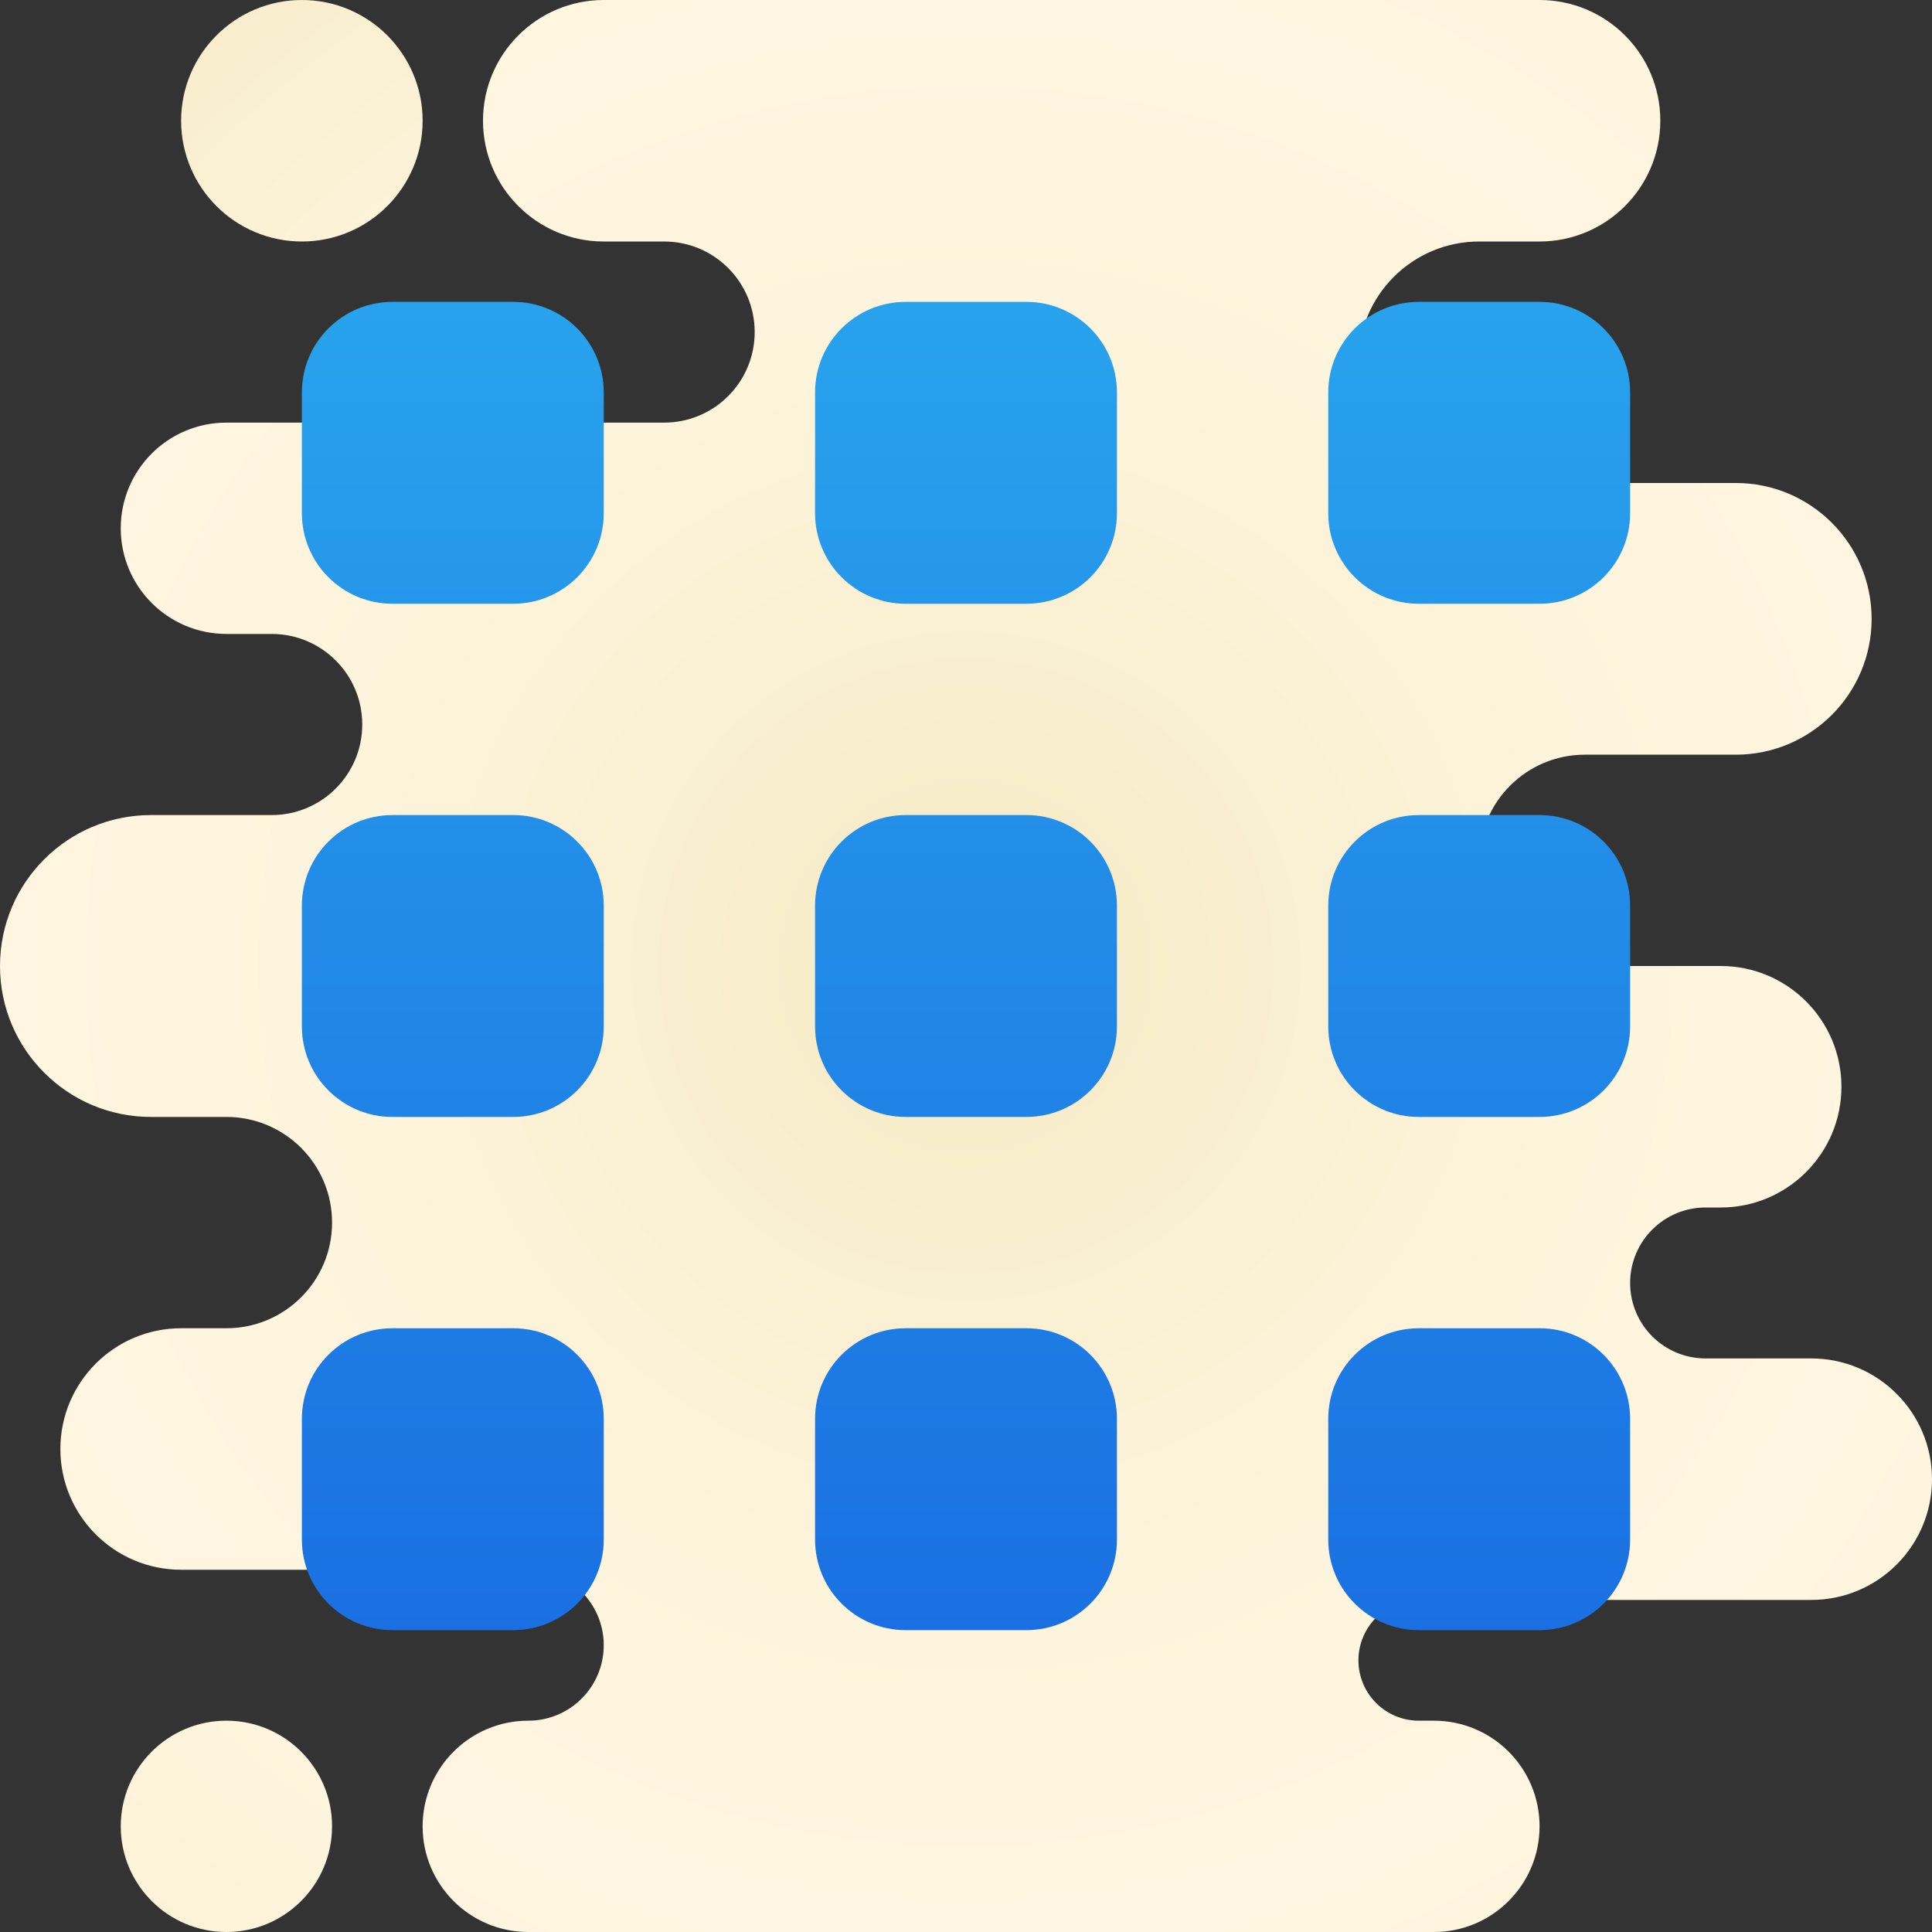 <svg xmlns="http://www.w3.org/2000/svg"  viewBox="0 0 64 64" width="50px" height="50px"><rect x="0" y="0" width="64" height="64" fill="#333333" stroke="none"/><radialGradient id="QbQVhXRWvKWP4IkOuaIdca" cx="36.833" cy="35.917" r="26" gradientUnits="userSpaceOnUse" spreadMethod="reflect"><stop offset="0" stop-color="#f4e9c3"/><stop offset=".219" stop-color="#f8eecd"/><stop offset=".644" stop-color="#fdf4dc"/><stop offset="1" stop-color="#fff6e1"/></radialGradient><path fill="url(#QbQVhXRWvKWP4IkOuaIdca)" d="M10,8L10,8c2.209,0,4-1.791,4-4v0c0-2.209-1.791-4-4-4h0C7.791,0,6,1.791,6,4v0 C6,6.209,7.791,8,10,8z"/><radialGradient id="QbQVhXRWvKWP4IkOuaIdcb" cx="31.417" cy="29.917" r="28.77" gradientUnits="userSpaceOnUse" spreadMethod="reflect"><stop offset="0" stop-color="#f4e9c3"/><stop offset=".219" stop-color="#f8eecd"/><stop offset=".644" stop-color="#fdf4dc"/><stop offset="1" stop-color="#fff6e1"/></radialGradient><path fill="url(#QbQVhXRWvKWP4IkOuaIdcb)" d="M7.5,64L7.5,64c1.933,0,3.5-1.567,3.5-3.5v0c0-1.933-1.567-3.5-3.5-3.5h0 C5.567,57,4,58.567,4,60.5v0C4,62.433,5.567,64,7.5,64z"/><radialGradient id="QbQVhXRWvKWP4IkOuaIdcc" cx="32" cy="32" r="32" gradientUnits="userSpaceOnUse" spreadMethod="reflect"><stop offset="0" stop-color="#f4e9c3"/><stop offset=".219" stop-color="#f8eecd"/><stop offset=".644" stop-color="#fdf4dc"/><stop offset="1" stop-color="#fff6e1"/></radialGradient><path fill="url(#QbQVhXRWvKWP4IkOuaIdcc)" d="M62,20.5L62,20.5c0-2.485-2.015-4.5-4.5-4.5H49c-2.209,0-4-1.791-4-4v0c0-2.209,1.791-4,4-4 h2c2.209,0,4-1.791,4-4v0c0-2.209-1.791-4-4-4L20,0c-2.209,0-4,1.791-4,4v0c0,2.209,1.791,4,4,4h2c1.657,0,3,1.343,3,3v0 c0,1.657-1.343,3-3,3H7.5C5.567,14,4,15.567,4,17.5v0C4,19.433,5.567,21,7.5,21H9c1.657,0,3,1.343,3,3v0c0,1.657-1.343,3-3,3H5 c-2.761,0-5,2.239-5,5v0c0,2.761,2.239,5,5,5h2.5c1.933,0,3.5,1.567,3.5,3.5v0c0,1.933-1.567,3.5-3.5,3.5H6c-2.209,0-4,1.791-4,4v0 c0,2.209,1.791,4,4,4h11.5c1.381,0,2.5,1.119,2.5,2.5v0c0,1.381-1.119,2.5-2.5,2.5h0c-1.933,0-3.5,1.567-3.5,3.5v0 c0,1.933,1.567,3.5,3.5,3.5h30c1.933,0,3.5-1.567,3.5-3.5v0c0-1.933-1.567-3.5-3.5-3.5H47c-1.105,0-2-0.895-2-2v0 c0-1.105,0.895-2,2-2h13c2.209,0,4-1.791,4-4v0c0-2.209-1.791-4-4-4h-3.5c-1.381,0-2.5-1.119-2.5-2.5v0c0-1.381,1.119-2.5,2.5-2.5 H57c2.209,0,4-1.791,4-4v0c0-2.209-1.791-4-4-4h-4.5c-1.933,0-3.5-1.567-3.5-3.5v0c0-1.933,1.567-3.5,3.5-3.5h5 C59.985,25,62,22.985,62,20.5z"/><linearGradient id="QbQVhXRWvKWP4IkOuaIdcd" x1="32" x2="32" y1="70.395" y2="-11.337" gradientUnits="userSpaceOnUse" spreadMethod="reflect"><stop offset="0" stop-color="#155cde"/><stop offset=".158" stop-color="#196ce1"/><stop offset=".724" stop-color="#28a1ec"/><stop offset="1" stop-color="#2eb5f0"/></linearGradient><path fill="url(#QbQVhXRWvKWP4IkOuaIdcd)" d="M34,37h-4c-1.657,0-3-1.343-3-3v-4c0-1.657,1.343-3,3-3h4c1.657,0,3,1.343,3,3v4 C37,35.657,35.657,37,34,37z M20,34v-4c0-1.657-1.343-3-3-3h-4c-1.657,0-3,1.343-3,3v4c0,1.657,1.343,3,3,3h4 C18.657,37,20,35.657,20,34z M54,34v-4c0-1.657-1.343-3-3-3h-4c-1.657,0-3,1.343-3,3v4c0,1.657,1.343,3,3,3h4 C52.657,37,54,35.657,54,34z M37,51v-4c0-1.657-1.343-3-3-3h-4c-1.657,0-3,1.343-3,3v4c0,1.657,1.343,3,3,3h4 C35.657,54,37,52.657,37,51z M20,51v-4c0-1.657-1.343-3-3-3h-4c-1.657,0-3,1.343-3,3v4c0,1.657,1.343,3,3,3h4 C18.657,54,20,52.657,20,51z M54,51v-4c0-1.657-1.343-3-3-3h-4c-1.657,0-3,1.343-3,3v4c0,1.657,1.343,3,3,3h4 C52.657,54,54,52.657,54,51z M37,17v-4c0-1.657-1.343-3-3-3h-4c-1.657,0-3,1.343-3,3v4c0,1.657,1.343,3,3,3h4 C35.657,20,37,18.657,37,17z M20,17v-4c0-1.657-1.343-3-3-3h-4c-1.657,0-3,1.343-3,3v4c0,1.657,1.343,3,3,3h4 C18.657,20,20,18.657,20,17z M54,17v-4c0-1.657-1.343-3-3-3h-4c-1.657,0-3,1.343-3,3v4c0,1.657,1.343,3,3,3h4 C52.657,20,54,18.657,54,17z"/></svg>